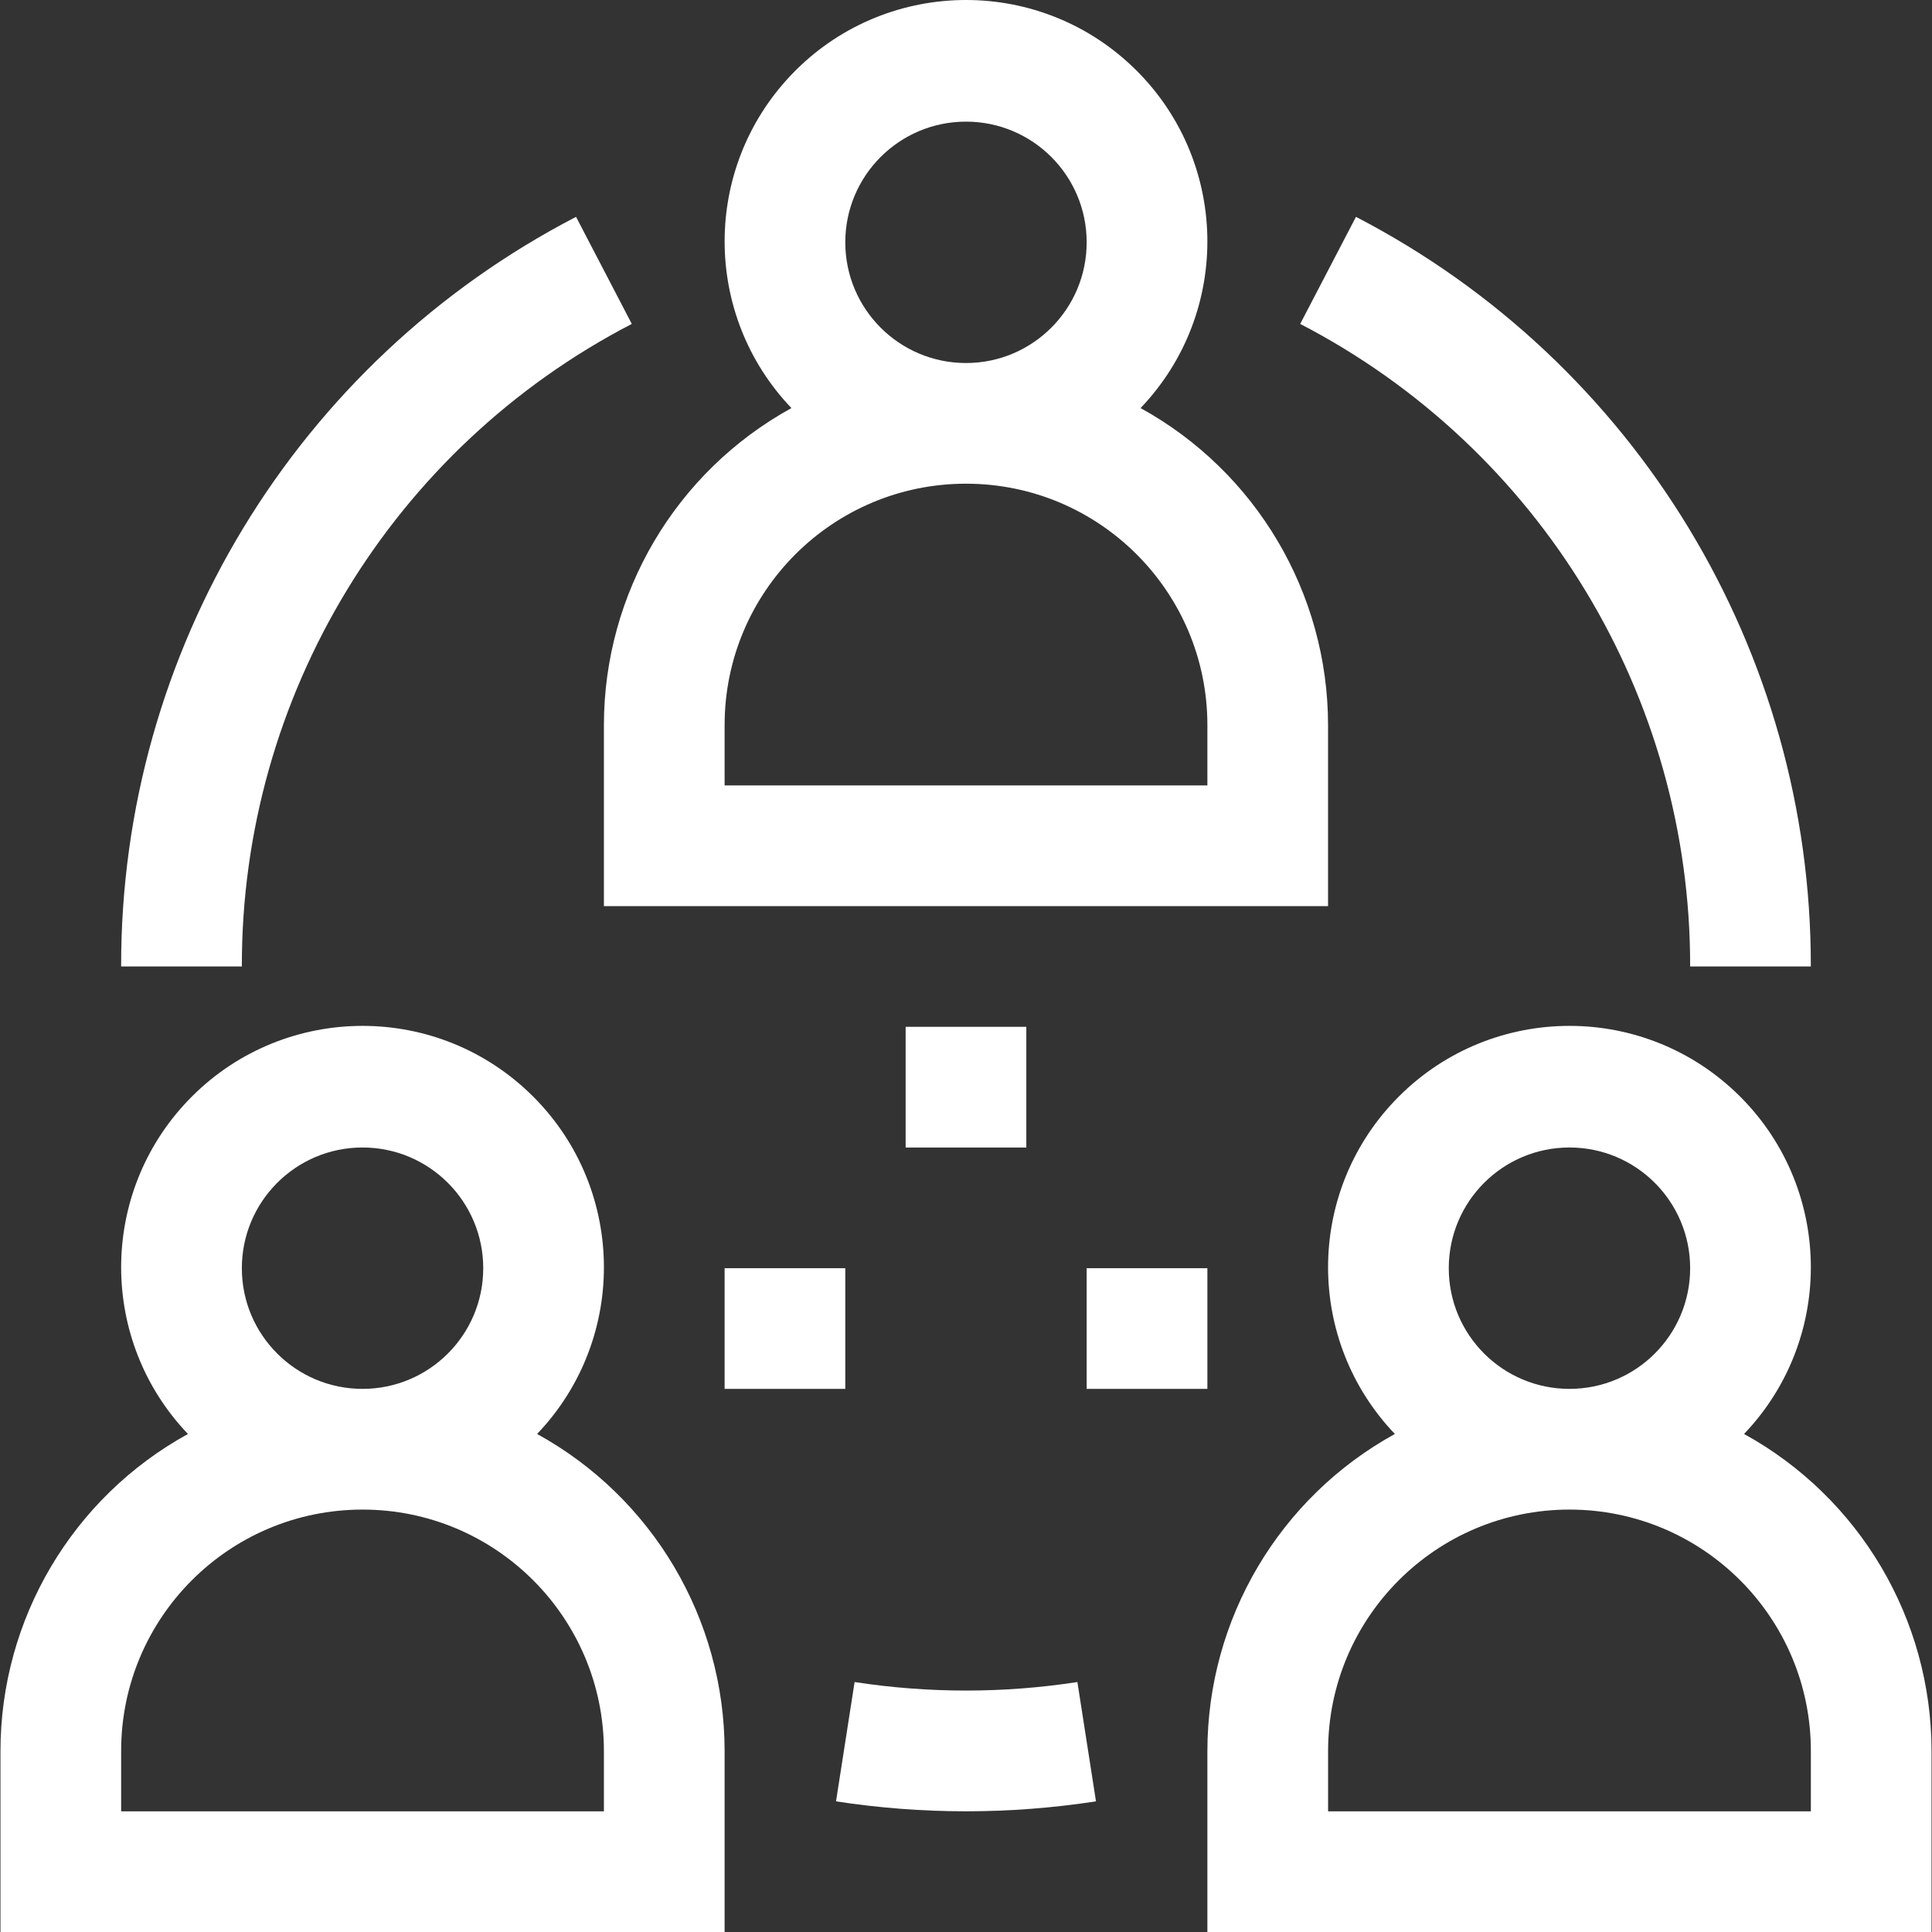 <svg width="50" height="50" viewBox="0 0 50 50" fill="none" xmlns="http://www.w3.org/2000/svg">
<rect x="0" y="0" width="50" height="50" fill="#333333" stroke="none"/>
<g clip-path="url(#clip0)">
<path d="M15.629 18.765V23.45H34.37V18.765C34.368 15.351 32.509 12.208 29.518 10.561C31.901 8.066 31.809 4.112 29.314 1.729C26.819 -0.654 22.864 -0.562 20.482 1.933C18.177 4.347 18.177 8.147 20.482 10.561C17.49 12.207 15.631 15.351 15.629 18.765ZM25 3.148C26.725 3.148 28.123 4.546 28.123 6.271C28.123 7.996 26.725 9.395 25 9.395C23.275 9.395 21.876 7.996 21.876 6.271C21.876 4.546 23.275 3.148 25 3.148ZM18.753 18.765C18.753 15.315 21.55 12.518 25 12.518C28.45 12.518 31.247 15.315 31.247 18.765V20.327H18.753V18.765Z" fill="white"/>
<path d="M13.9 37.111C16.283 34.616 16.192 30.661 13.696 28.279C11.201 25.896 7.247 25.987 4.864 28.483C2.559 30.897 2.559 34.697 4.864 37.111C1.873 38.757 0.014 41.9 0.012 45.315V50H18.753V45.315C18.751 41.9 16.892 38.757 13.9 37.111ZM9.382 29.697C11.107 29.697 12.506 31.096 12.506 32.821C12.506 34.546 11.107 35.944 9.382 35.944C7.657 35.944 6.259 34.546 6.259 32.821C6.259 31.096 7.657 29.697 9.382 29.697ZM15.629 46.877H3.135V45.315C3.135 41.865 5.932 39.068 9.382 39.068C12.832 39.068 15.629 41.865 15.629 45.315V46.877Z" fill="white"/>
<path d="M45.136 37.111C47.518 34.616 47.427 30.661 44.932 28.279C42.436 25.896 38.482 25.987 36.099 28.483C33.794 30.897 33.794 34.697 36.099 37.111C33.108 38.757 31.249 41.9 31.247 45.315V50H49.988V45.315C49.986 41.9 48.127 38.757 45.136 37.111ZM40.618 29.697C42.343 29.697 43.741 31.096 43.741 32.821C43.741 34.546 42.343 35.944 40.618 35.944C38.892 35.944 37.494 34.546 37.494 32.821C37.494 31.096 38.892 29.697 40.618 29.697ZM46.865 46.877H34.371V45.315C34.371 41.865 37.167 39.068 40.618 39.068C44.068 39.068 46.865 41.865 46.865 45.315V46.877Z" fill="white"/>
<path d="M43.741 25.012H46.864C46.878 16.852 42.336 9.367 35.092 5.612L33.649 8.383C39.859 11.602 43.752 18.018 43.741 25.012Z" fill="white"/>
<path d="M16.351 8.383L14.908 5.612C7.663 9.367 3.121 16.852 3.135 25.012H6.259C6.247 18.018 10.141 11.602 16.351 8.383Z" fill="white"/>
<path d="M22.117 43.531L21.636 46.619C23.865 46.962 26.134 46.962 28.364 46.619L27.883 43.531C25.972 43.825 24.028 43.825 22.117 43.531Z" fill="white"/>
<path d="M26.561 26.574H23.438V29.698H26.561V26.574Z" fill="white"/>
<path d="M21.876 32.821H18.753V35.944H21.876V32.821Z" fill="white"/>
<path d="M31.247 32.821H28.123V35.944H31.247V32.821Z" fill="white"/>
</g>
<defs>
<clipPath id="clip0">
<rect width="50" height="50" fill="white"/>
</clipPath>
</defs>
</svg>
